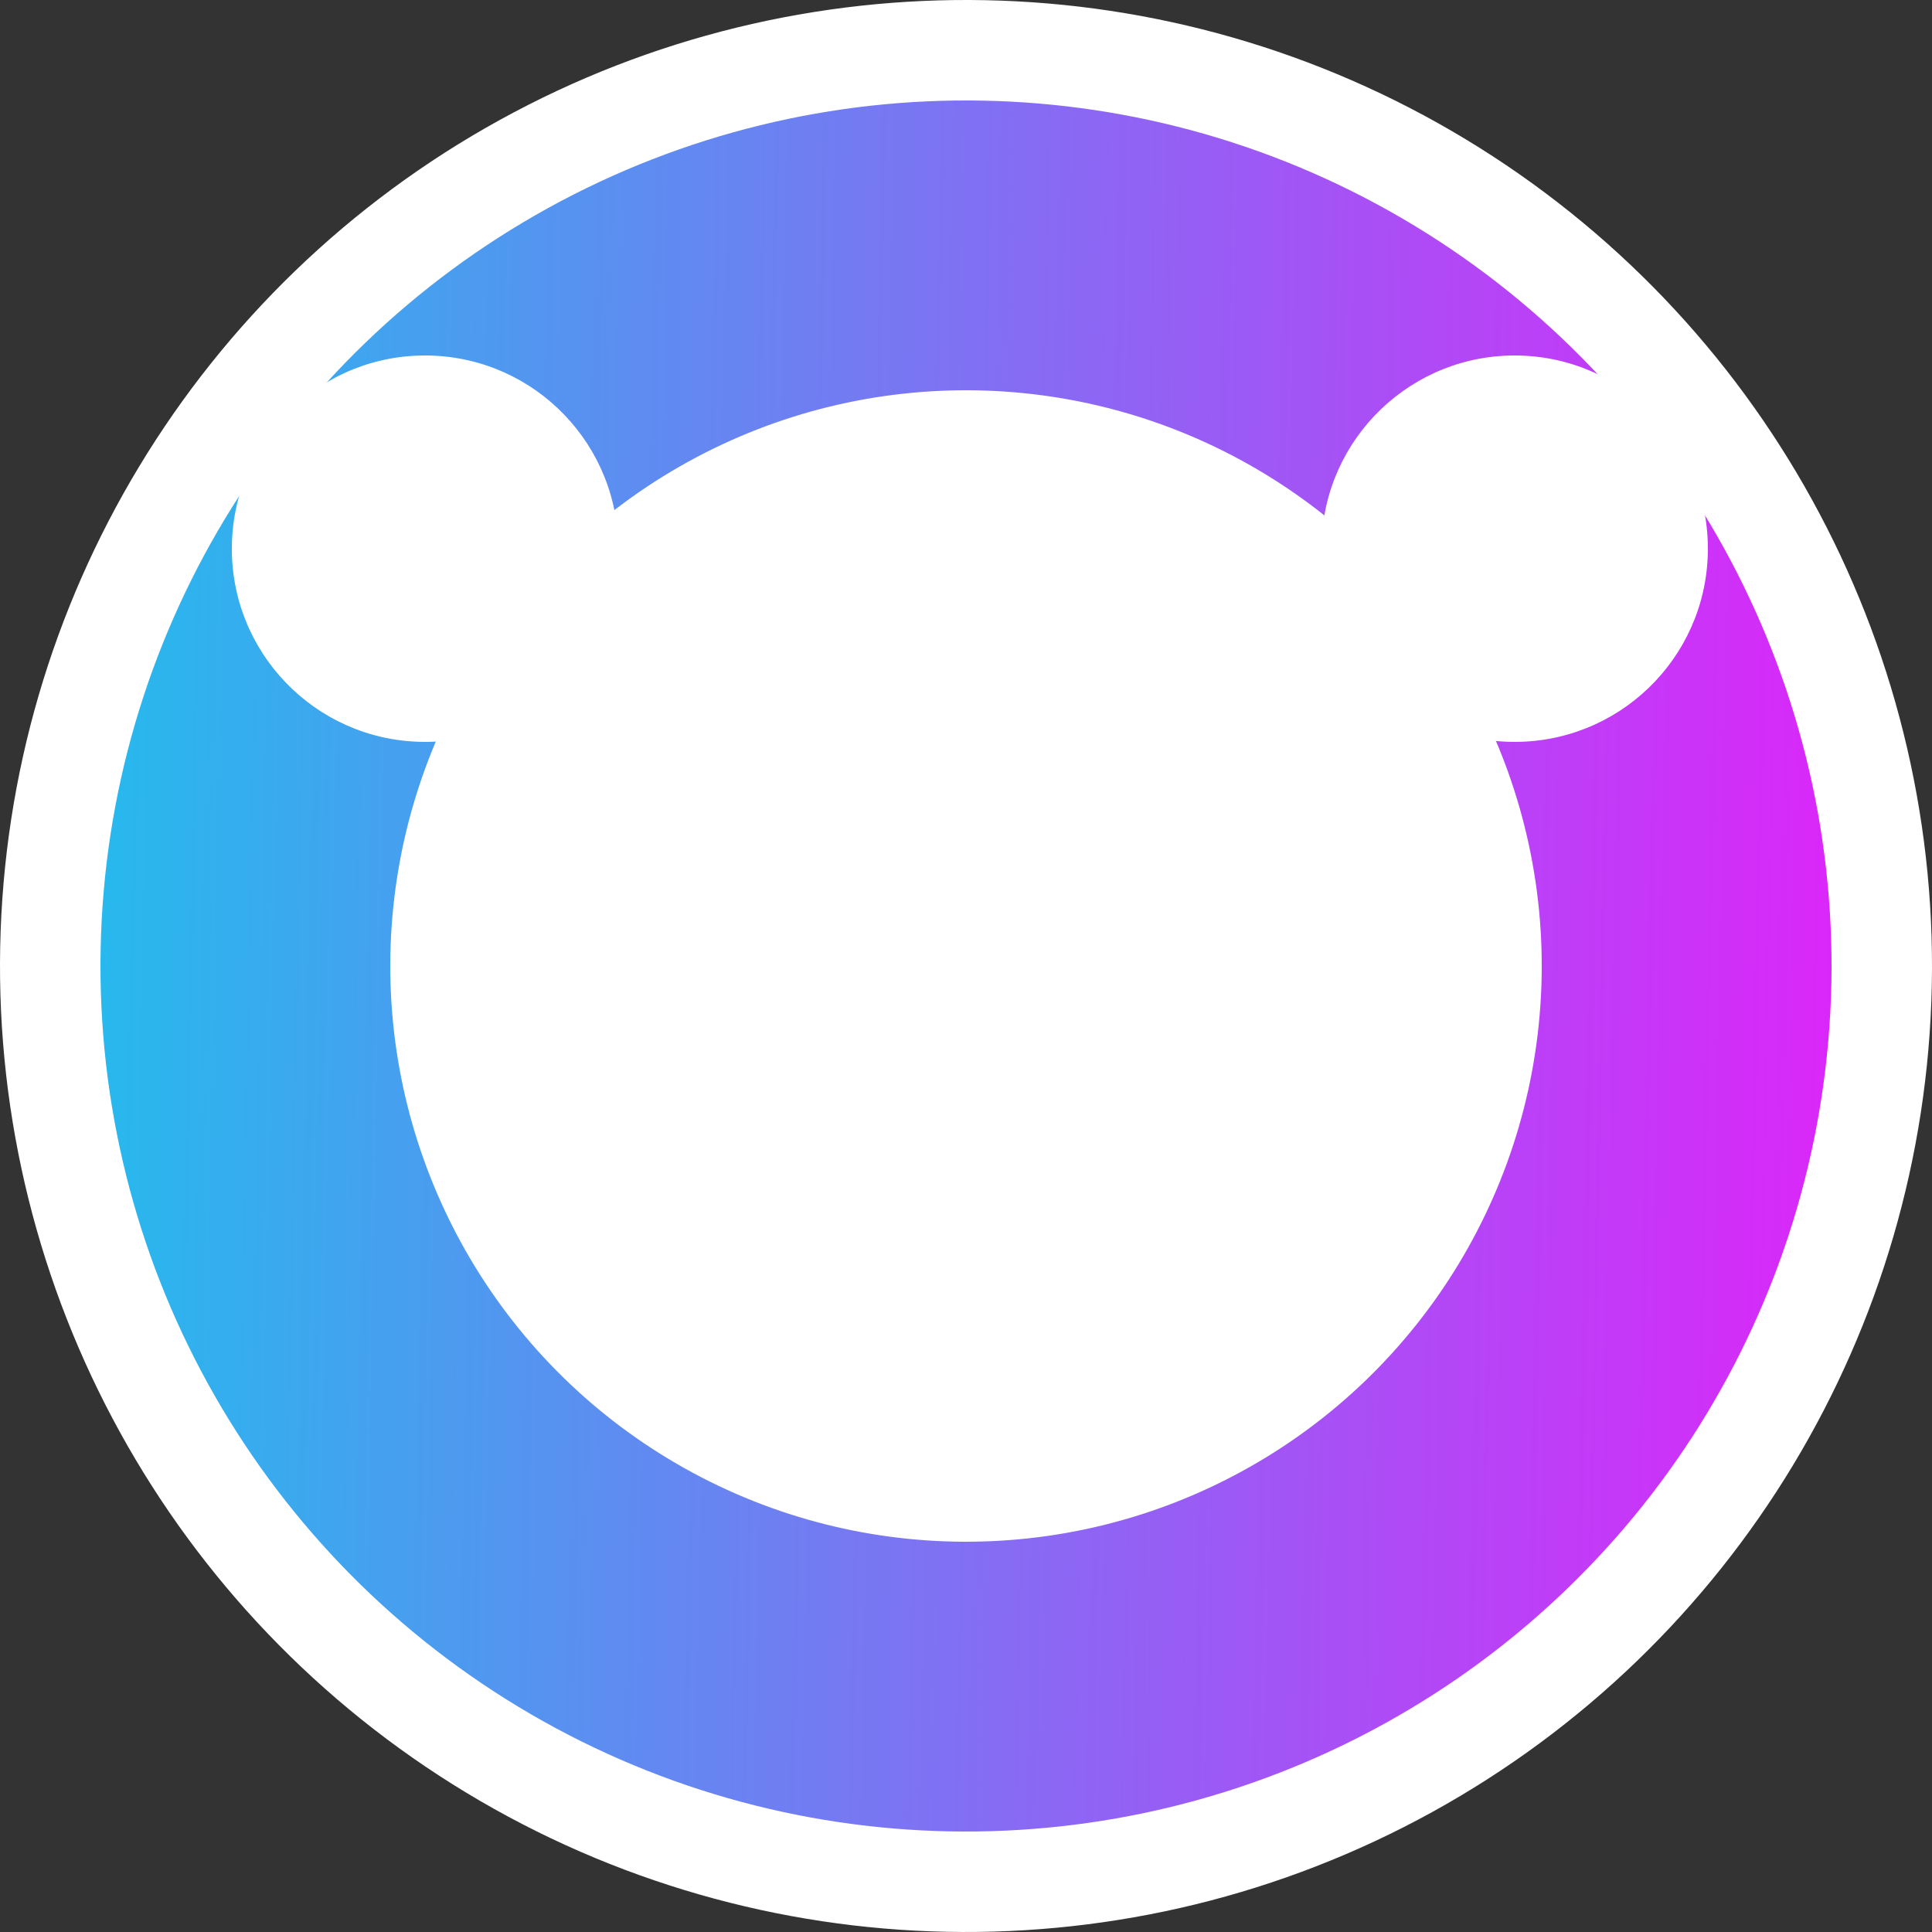 <?xml version="1.0" encoding="UTF-8" standalone="no"?>
<svg
   version="1.1"
   width="500px"
   height="500px"
   style="shape-rendering:geometricPrecision; text-rendering:geometricPrecision; image-rendering:optimizeQuality; fill-rule:evenodd; clip-rule:evenodd"
   id="svg55"
   xmlns:xlink="http://www.w3.org/1999/xlink"
   xmlns="http://www.w3.org/2000/svg"
   xmlns:svg="http://www.w3.org/2000/svg">
  <rect width="100%" height="100%" fill="#333333" stroke="none"/>
  <defs
     id="defs55">
    <linearGradient id="linearGradient61">
      <stop
         style="stop-color:#27b9ed;stop-opacity:1;"
         offset="0"
         id="stop61" />
      <stop
         style="stop-color:#da27f9;stop-opacity:1;"
         offset="1"
         id="stop62" />
    </linearGradient>
    <linearGradient
       xlink:href="#linearGradient61"
       id="linearGradient62"
       x1="30.925"
       y1="244.976"
       x2="478.925"
       y2="244.976"
       gradientUnits="userSpaceOnUse" />
  </defs>
  <circle
     style="fill:#ffffff;fill-opacity:1;stroke-width:1.02"
     id="circle57"
     cx="254.925"
     cy="244.976"
     transform="rotate(1.14)"
     r="250" />
  <circle
     style="fill:url(#linearGradient62);fill-opacity:1;stroke-width:0.914"
     id="circle58"
     cx="254.925"
     cy="244.976"
     transform="rotate(1.14)"
     r="224" />
  <circle
     style="fill:#ffffff;fill-opacity:1;stroke-width:0.608"
     id="circle59"
     cx="254.925"
     cy="244.976"
     transform="rotate(1.14)"
     r="149" />
  <circle
     style="fill:#ffffff;fill-opacity:1;stroke-width:0.204"
     id="circle60"
     cx="112.804"
     cy="139.783"
     transform="rotate(1.14)"
     r="50" />
  <circle
     style="fill:#ffffff;fill-opacity:1;stroke-width:0.204"
     id="circle61"
     cx="394.748"
     cy="134.172"
     transform="rotate(1.14)"
     r="50" />
</svg>
